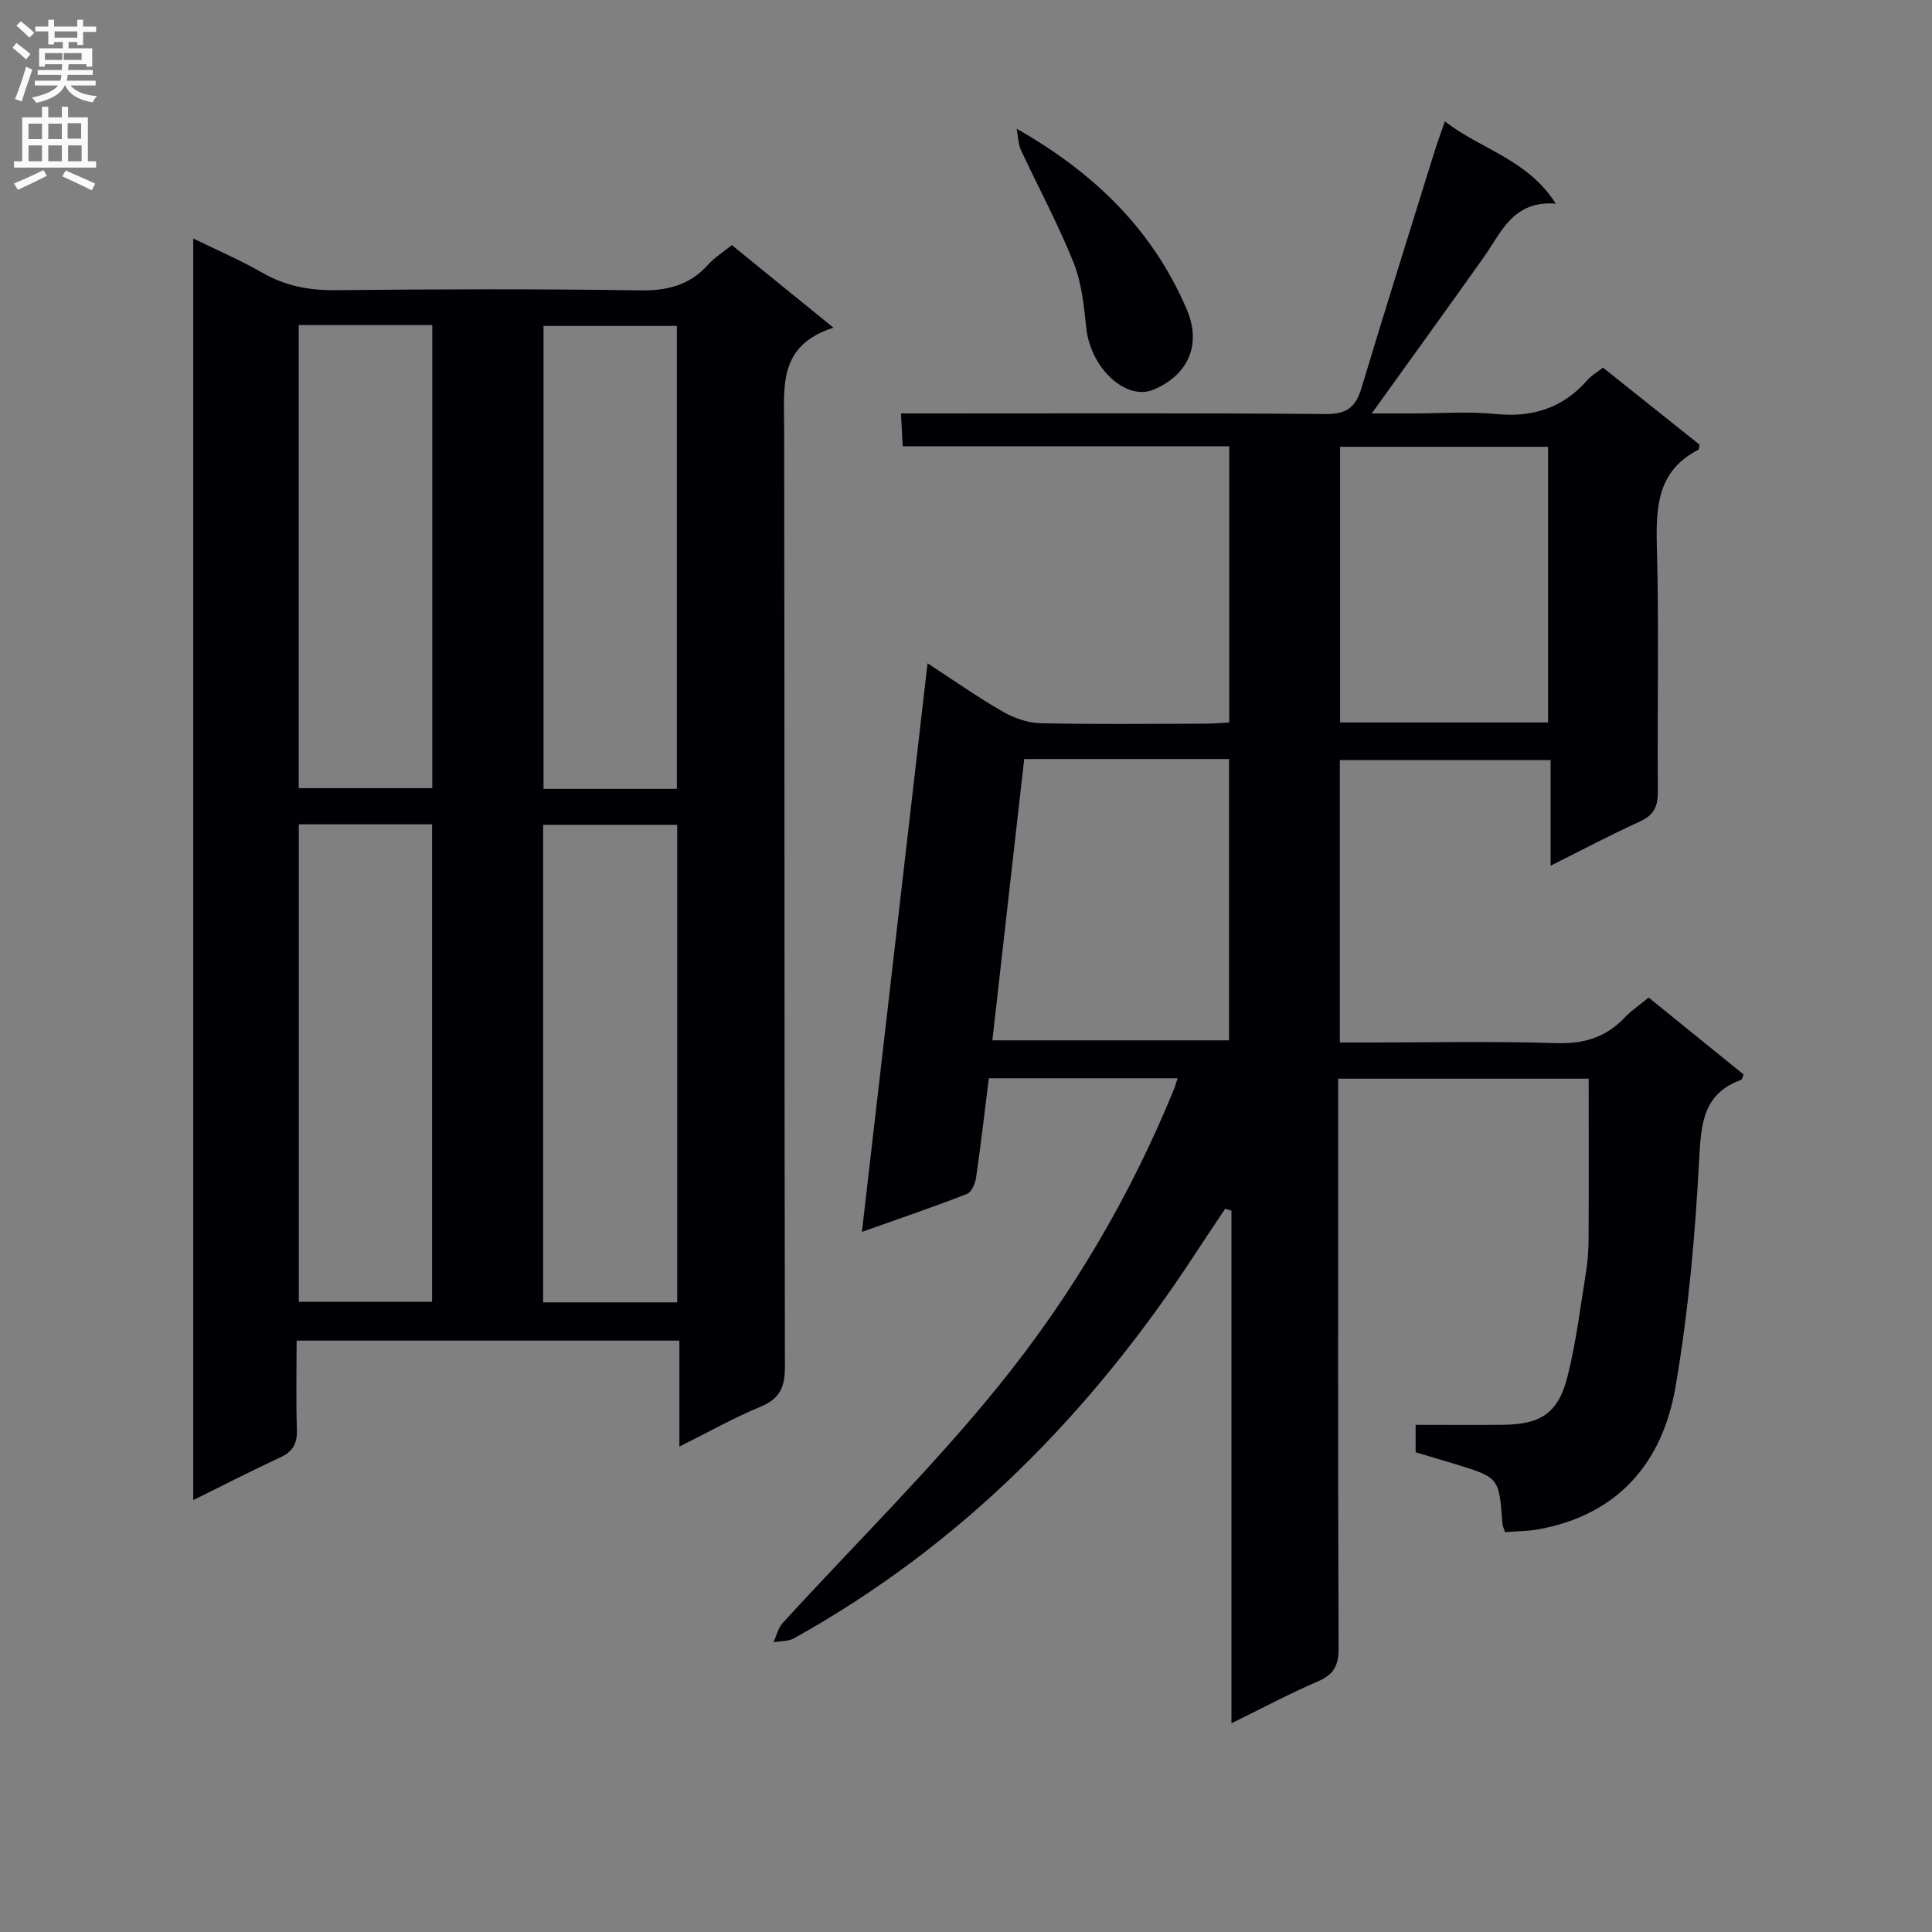<svg enable-background="new 0 0 400 400" viewBox="0 0 400 400" xmlns="http://www.w3.org/2000/svg"><rect x="0" y="0" width="400" height="400" fill="#808080" stroke="none"/><g fill="#010105"><path d="m311.61 317.22c-.27-.84-.52-1.29-.56-1.76-.67-9.52-.66-9.53-9.62-12.29-2.69-.83-5.4-1.61-8.34-2.49 0-1.73 0-3.48 0-5.68 6.16 0 12.13.05 18.1-.01 7.84-.09 11.43-2.41 13.35-10.02 1.78-7.04 2.65-14.31 3.81-21.5.37-2.29.54-4.64.55-6.96.06-10.95.02-21.9.02-33.18-16.63 0-34 0-51.87 0v6.06c0 37.33-.05 74.65.09 111.98.01 3.53-1.06 5.35-4.28 6.74-5.77 2.48-11.32 5.45-17.9 8.68 0-35.93 0-71.03 0-106.13-.44-.13-.87-.26-1.31-.39-2.06 3.1-4.15 6.18-6.18 9.3-21.55 32.97-48.44 60.36-83.1 79.63-1.19.66-2.8.55-4.22.8.62-1.34.95-2.94 1.9-3.98 14.92-16.33 30.78-31.9 44.68-49.06 15.08-18.61 27.31-39.29 36.4-61.63.24-.58.39-1.2.68-2.09-13.08 0-25.84 0-39.08 0-.86 6.86-1.65 13.75-2.65 20.61-.18 1.22-.95 2.99-1.89 3.35-6.78 2.64-13.68 4.99-21.74 7.85 4.57-39.55 9.03-78.18 13.59-117.72 5.56 3.62 10.41 7.04 15.53 9.98 2.31 1.33 5.16 2.36 7.78 2.42 11.33.26 22.66.12 33.99.1 1.62 0 3.25-.14 5.16-.24 0-19.07 0-37.82 0-57.2-22.42 0-44.8 0-67.61 0-.12-2.34-.21-4.09-.35-6.79h6.02c27.33 0 54.66-.11 81.98.12 4.34.04 6.16-1.48 7.34-5.38 4.93-16.38 10.06-32.7 15.14-49.03.58-1.85 1.26-3.67 2.13-6.18 7.54 5.87 17.07 7.78 22.95 17.03-8.87-.67-11.21 5.89-14.85 11.02-7.49 10.57-15.09 21.06-23.25 32.42h8.58c5.67 0 11.38-.46 16.99.11 7.69.78 14-1.2 19.1-7.04.84-.96 2.02-1.62 3.21-2.56 6.81 5.43 13.42 10.71 19.99 15.95-.1.49-.07.97-.24 1.05-8.54 4.38-8.81 11.91-8.59 20.27.45 16.82.06 33.66.2 50.49.02 3.04-.77 4.87-3.67 6.19-6.03 2.74-11.88 5.85-18.53 9.17 0-7.54 0-14.54 0-21.87-14.84 0-29.07 0-43.64 0v58.48h5.28c13.16 0 26.34-.29 39.49.13 5.76.19 10.33-1.2 14.23-5.32 1.35-1.43 3.03-2.55 4.94-4.12 6.65 5.39 13.18 10.68 19.66 15.94-.25.54-.31 1.03-.52 1.1-7.77 2.84-8.28 8.86-8.67 16.2-.83 15.87-2.23 31.81-4.93 47.46-2.7 15.66-11.94 26.45-28.46 29.42-2.23.38-4.54.38-6.81.57zm-99.56-160.07c-2.22 19.6-4.4 38.82-6.59 58.24h49c0-19.66 0-38.88 0-58.24-14.16 0-27.94 0-42.41 0zm108.46-7.57c0-19.35 0-38.11 0-57.08-14.54 0-28.76 0-43.06 0v57.08z"/><path d="m140.66 299.5c0-7.74 0-14.65 0-21.94-26.56 0-52.57 0-79.25 0 0 6.24-.14 12.36.06 18.47.1 2.92-.91 4.56-3.55 5.77-5.82 2.68-11.53 5.63-17.91 8.78 0-87.22 0-173.71 0-261.21 4.99 2.45 9.77 4.49 14.25 7.07 4.78 2.75 9.7 3.7 15.2 3.64 20.99-.22 41.98-.28 62.97.04 5.71.09 10.35-1.04 14.19-5.34 1.31-1.46 3.06-2.54 4.9-4.03 6.71 5.45 13.36 10.87 21.04 17.1-11.47 3.62-10.22 12.23-10.21 20.68.11 64.8.02 129.61.16 194.41.01 4.24-1.02 6.65-5.08 8.32-5.48 2.26-10.68 5.21-16.77 8.24zm-78.79-128.83v98.85h27.59c0-33.14 0-65.87 0-98.85-9.29 0-18.23 0-27.59 0zm50.58.1v98.87h27.76c0-33.01 0-65.87 0-98.87-9.46 0-18.53 0-27.76 0zm-50.6-103.47v95.88h27.65c0-32.16 0-63.9 0-95.88-9.27 0-18.21 0-27.65 0zm78.29 96.03c0-32.31 0-64.16 0-95.85-9.52 0-18.59 0-27.61 0v95.85z"/><path d="m210.48 26.65c16.27 9.25 28.24 21.06 35.23 37.42 3.09 7.22.35 13.54-6.86 16.59-5.79 2.44-13.07-4.55-13.94-12.68-.49-4.59-.95-9.39-2.64-13.61-3.19-7.97-7.29-15.57-10.93-23.37-.5-1.08-.49-2.4-.86-4.35z"/></g><path d="m2.6 9.9.8-1c.9.7 1.9 1.4 2.9 2.3l-.9 1.1c-1.1-1-2-1.8-2.8-2.4zm.5 10.6c.9-2.1 1.6-4.3 2.3-6.7.4.2.8.4 1.3.6-.7 2.1-1.5 4.3-2.2 6.6zm.3-15.2.9-.9c1 .8 2 1.6 2.8 2.4l-1 1c-.9-.9-1.8-1.7-2.7-2.5zm12.6-1.2h1.2v1.4h2.7v1.1h-2.7v2.7h-1.2v-.6h-1.8v1.3h4.9v3.8h-1.2v-.5h-3.7c0 .4-.1.9-.1 1.2h5.1v1h-5.2c0 .5-.1.9-.2 1.2h6v1h-5.2c1.1 1.3 2.9 2 5.5 2.2-.4.4-.7.8-.9 1.3-2.9-.5-4.8-1.6-5.7-3.5h-.1c-.8 1.7-2.7 2.9-5.9 3.6-.2-.4-.6-.8-.9-1.1 2.8-.6 4.6-1.4 5.4-2.5h-4.8v-1h5.3c.1-.3.2-.7.2-1.2h-4.9v-1h5c0-.4 0-.8.1-1.2h-3.6v.5h-1.2v-3.8h4.9v-1.3h-1.8v.5h-1.2v-2.7h-2.7v-1h2.7v-1.4h1.2v1.4h4.8zm-6.7 8.3h3.6c0-.4 0-.9 0-1.4h-3.6zm1.9-4.6h4.8v-1.3h-4.7v1.3zm6.7 3.2h-4.7v1.4h3.7v-1.4z" fill="#fbfafa"/><path d="m8.7 22.1h1.3v2.2h2.8v-2.2h1.3v2.2h4.1v9.1h1.7v1.3h-17v-1.3h1.7v-9.1h4.1zm.3 13.1.7 1.2c-1.8.9-3.8 1.9-6 2.9-.2-.4-.5-.8-.8-1.3 2.3-1 4.4-1.9 6.1-2.8zm-3.1-6.4h2.8v-3.2h-2.8zm0 4.6h2.8v-3.3h-2.8zm4.1-4.6h2.8v-3.2h-2.8zm0 4.6h2.8v-3.3h-2.8zm3.6 1.9c2.1.9 4.1 1.8 6.1 2.7l-.7 1.4c-2.2-1.1-4.2-2-6.1-2.9zm3.2-9.8h-2.8v3.2h2.8v-3.1zm-2.7 7.9h2.8v-3.3h-2.8z" fill="#fbfafa"/></svg>